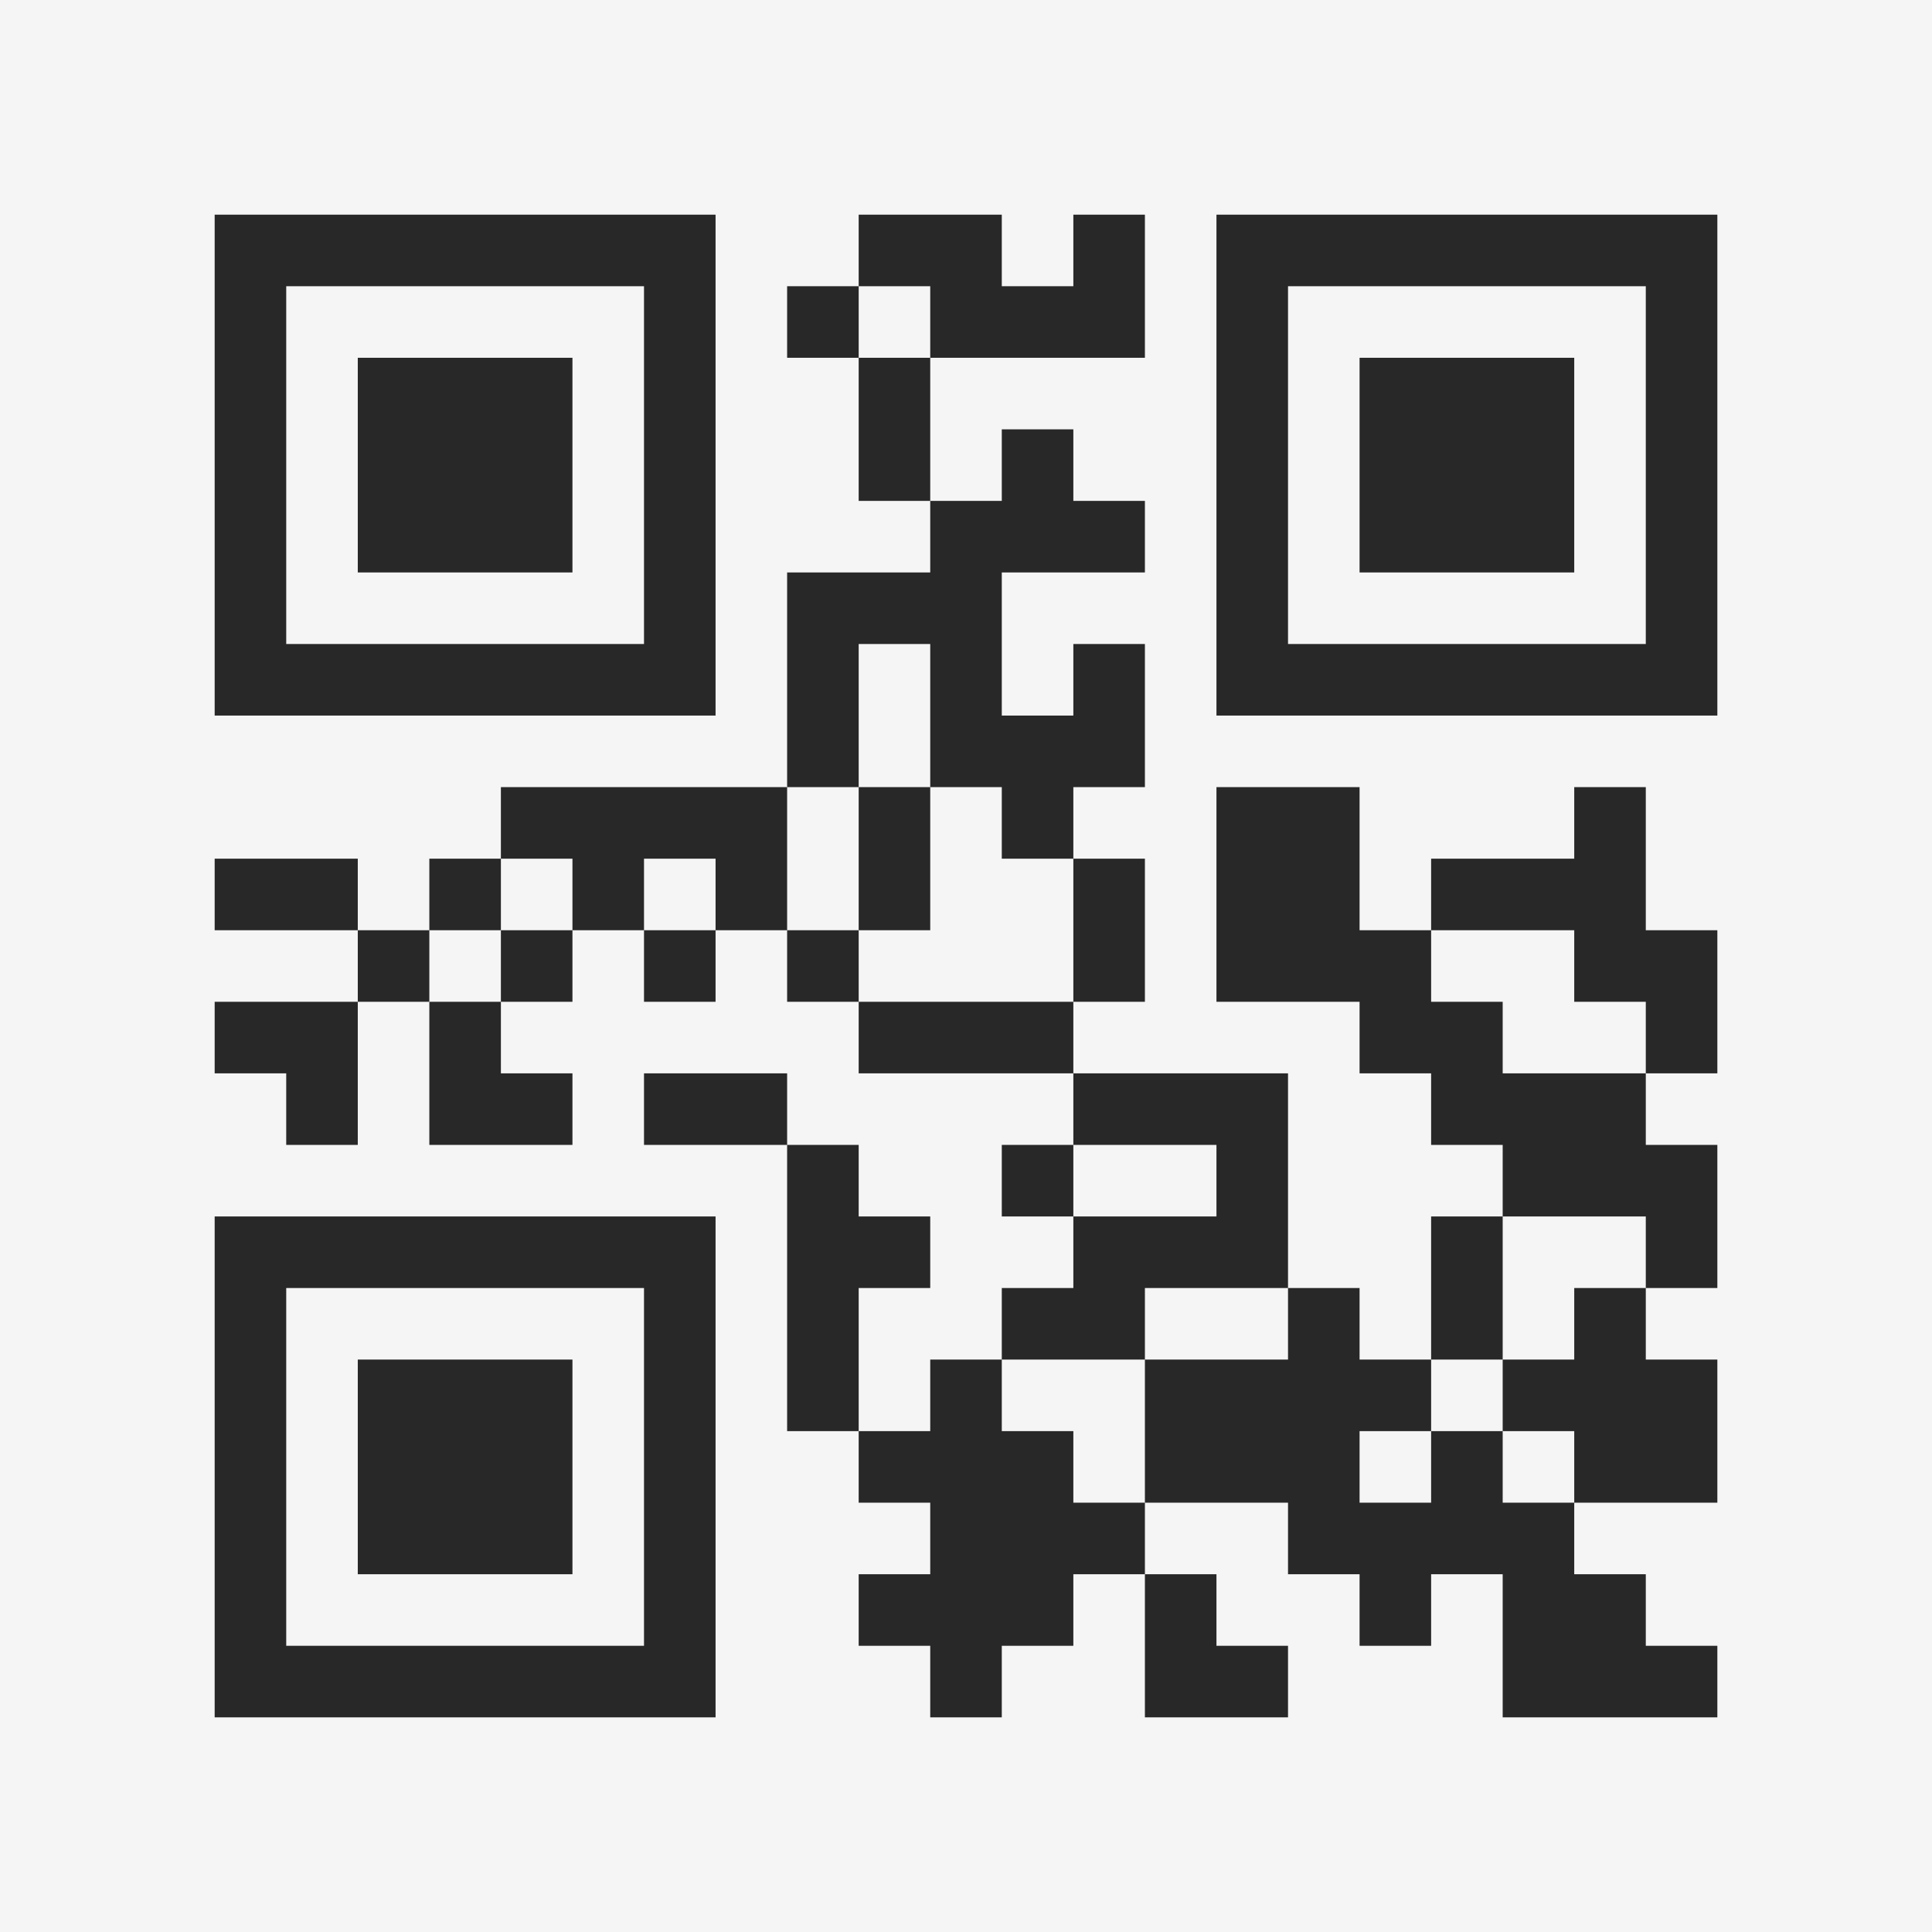 <?xml version="1.0" encoding="UTF-8"?>
<svg xmlns="http://www.w3.org/2000/svg" version="1.1" width="400" height="400" viewBox="0 0 400 400"><rect x="0" y="0" width="400" height="400" fill="#f5f5f5"/><g transform="scale(14.815)"><g transform="translate(3,3)"><path fill-rule="evenodd" d="M9 0L9 1L8 1L8 2L9 2L9 4L10 4L10 5L8 5L8 8L4 8L4 9L3 9L3 10L2 10L2 9L0 9L0 10L2 10L2 11L0 11L0 12L1 12L1 13L2 13L2 11L3 11L3 13L5 13L5 12L4 12L4 11L5 11L5 10L6 10L6 11L7 11L7 10L8 10L8 11L9 11L9 12L12 12L12 13L11 13L11 14L12 14L12 15L11 15L11 16L10 16L10 17L9 17L9 15L10 15L10 14L9 14L9 13L8 13L8 12L6 12L6 13L8 13L8 17L9 17L9 18L10 18L10 19L9 19L9 20L10 20L10 21L11 21L11 20L12 20L12 19L13 19L13 21L15 21L15 20L14 20L14 19L13 19L13 18L15 18L15 19L16 19L16 20L17 20L17 19L18 19L18 21L21 21L21 20L20 20L20 19L19 19L19 18L21 18L21 16L20 16L20 15L21 15L21 13L20 13L20 12L21 12L21 10L20 10L20 8L19 8L19 9L17 9L17 10L16 10L16 8L14 8L14 11L16 11L16 12L17 12L17 13L18 13L18 14L17 14L17 16L16 16L16 15L15 15L15 12L12 12L12 11L13 11L13 9L12 9L12 8L13 8L13 6L12 6L12 7L11 7L11 5L13 5L13 4L12 4L12 3L11 3L11 4L10 4L10 2L13 2L13 0L12 0L12 1L11 1L11 0ZM9 1L9 2L10 2L10 1ZM9 6L9 8L8 8L8 10L9 10L9 11L12 11L12 9L11 9L11 8L10 8L10 6ZM9 8L9 10L10 10L10 8ZM4 9L4 10L3 10L3 11L4 11L4 10L5 10L5 9ZM6 9L6 10L7 10L7 9ZM17 10L17 11L18 11L18 12L20 12L20 11L19 11L19 10ZM12 13L12 14L14 14L14 13ZM18 14L18 16L17 16L17 17L16 17L16 18L17 18L17 17L18 17L18 18L19 18L19 17L18 17L18 16L19 16L19 15L20 15L20 14ZM13 15L13 16L11 16L11 17L12 17L12 18L13 18L13 16L15 16L15 15ZM0 0L0 7L7 7L7 0ZM1 1L1 6L6 6L6 1ZM2 2L2 5L5 5L5 2ZM14 0L14 7L21 7L21 0ZM15 1L15 6L20 6L20 1ZM16 2L16 5L19 5L19 2ZM0 14L0 21L7 21L7 14ZM1 15L1 20L6 20L6 15ZM2 16L2 19L5 19L5 16Z" fill="#282828"/></g></g></svg>

